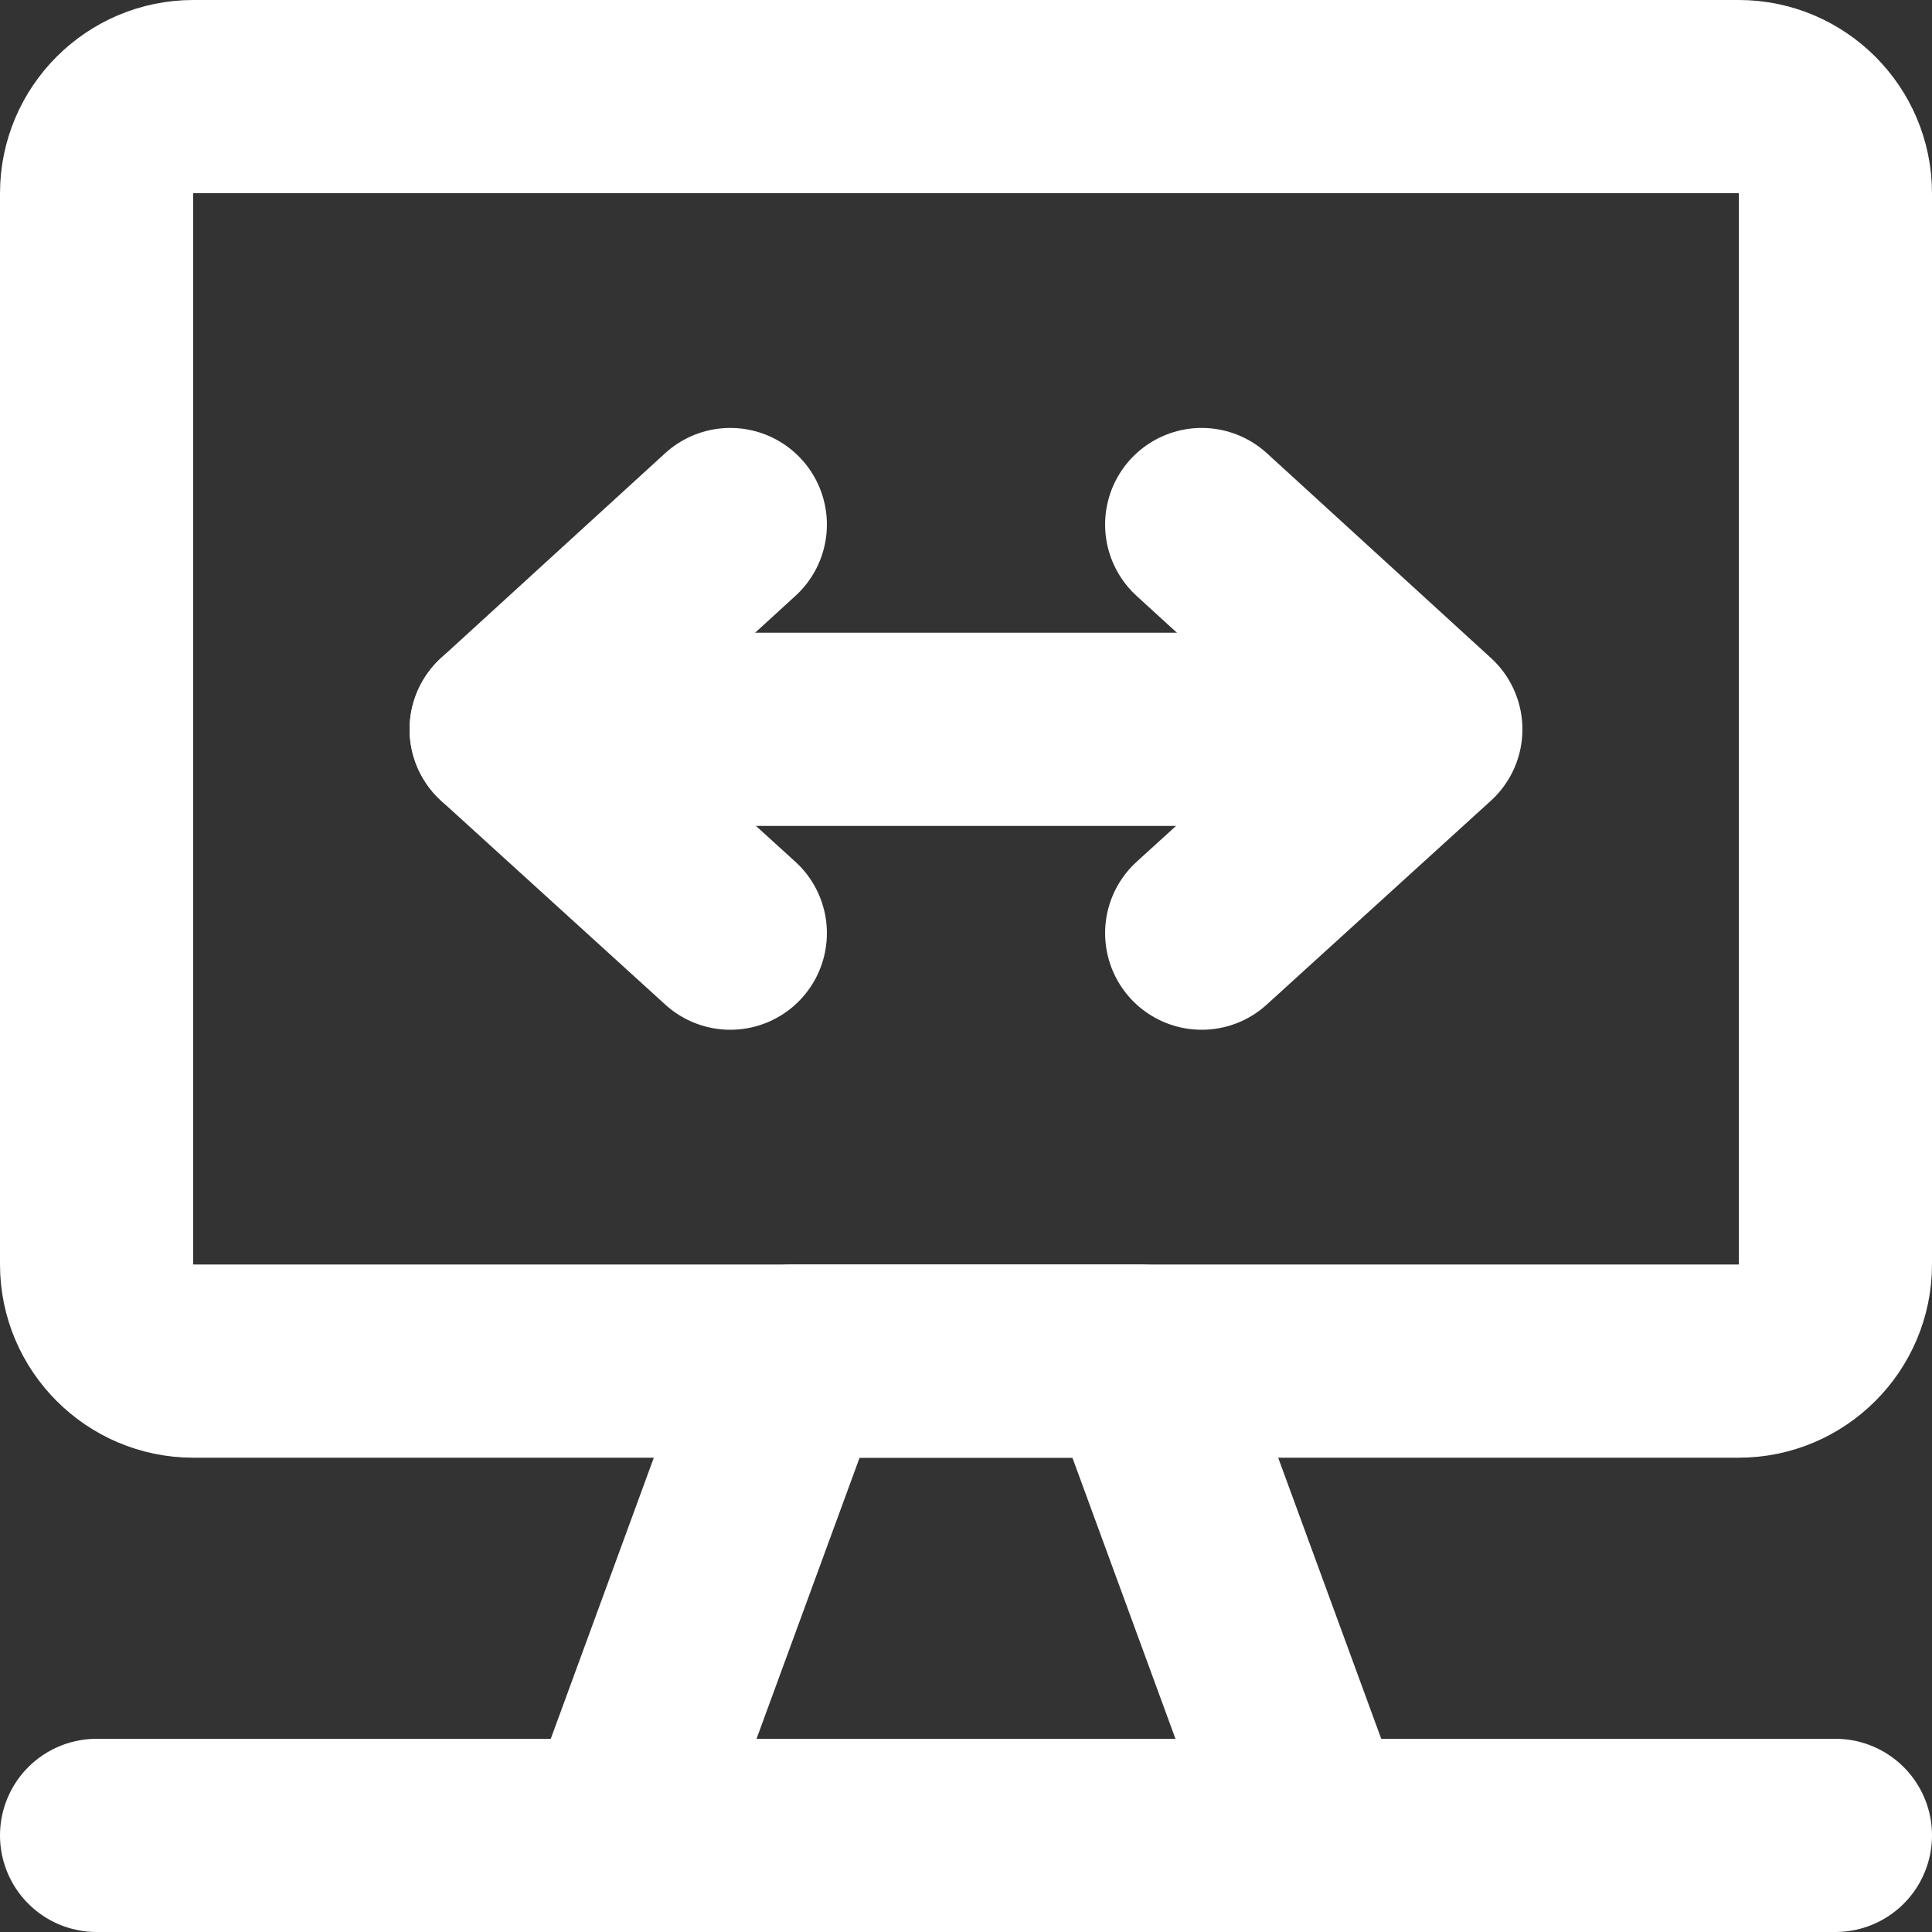 <?xml version="1.0" encoding="utf-8"?>
<!-- Generator: Adobe Illustrator 23.0.3, SVG Export Plug-In . SVG Version: 6.00 Build 0)  -->
<svg version="1.1" id="图层_1" xmlns="http://www.w3.org/2000/svg" xmlns:xlink="http://www.w3.org/1999/xlink" x="0px" y="0px"
	 viewBox="0 0 20 20" style="enable-background:new 0 0 20 20;" xml:space="preserve">
<rect x="0" y="0" width="20" height="20" fill="#333333" stroke="none"/>
<style type="text/css">
	.st0{fill:none;stroke:#FFFFFF;stroke-width:2;stroke-linecap:round;stroke-linejoin:round;stroke-miterlimit:10;}
</style>
<g>
	<g>
		<path class="st0" d="M18,14.09H2c-0.55,0-1-0.45-1-1V2c0-0.55,0.45-1,1-1h16c0.55,0,1,0.45,1,1v11.09
			C19,13.64,18.55,14.09,18,14.09z"/>
		<g>
			<line class="st0" x1="5.24" y1="7.55" x2="14.24" y2="7.55"/>
			<polyline class="st0" points="7.56,9.66 5.24,7.55 7.56,5.43 			"/>
			<polyline class="st0" points="12.44,5.43 14.76,7.55 12.44,9.66 			"/>
		</g>
	</g>
	<polygon class="st0" points="13.6,19 6.4,19 8.2,14.09 11.8,14.09 	"/>
	<line class="st0" x1="1" y1="19" x2="19" y2="19"/>
</g>
</svg>
